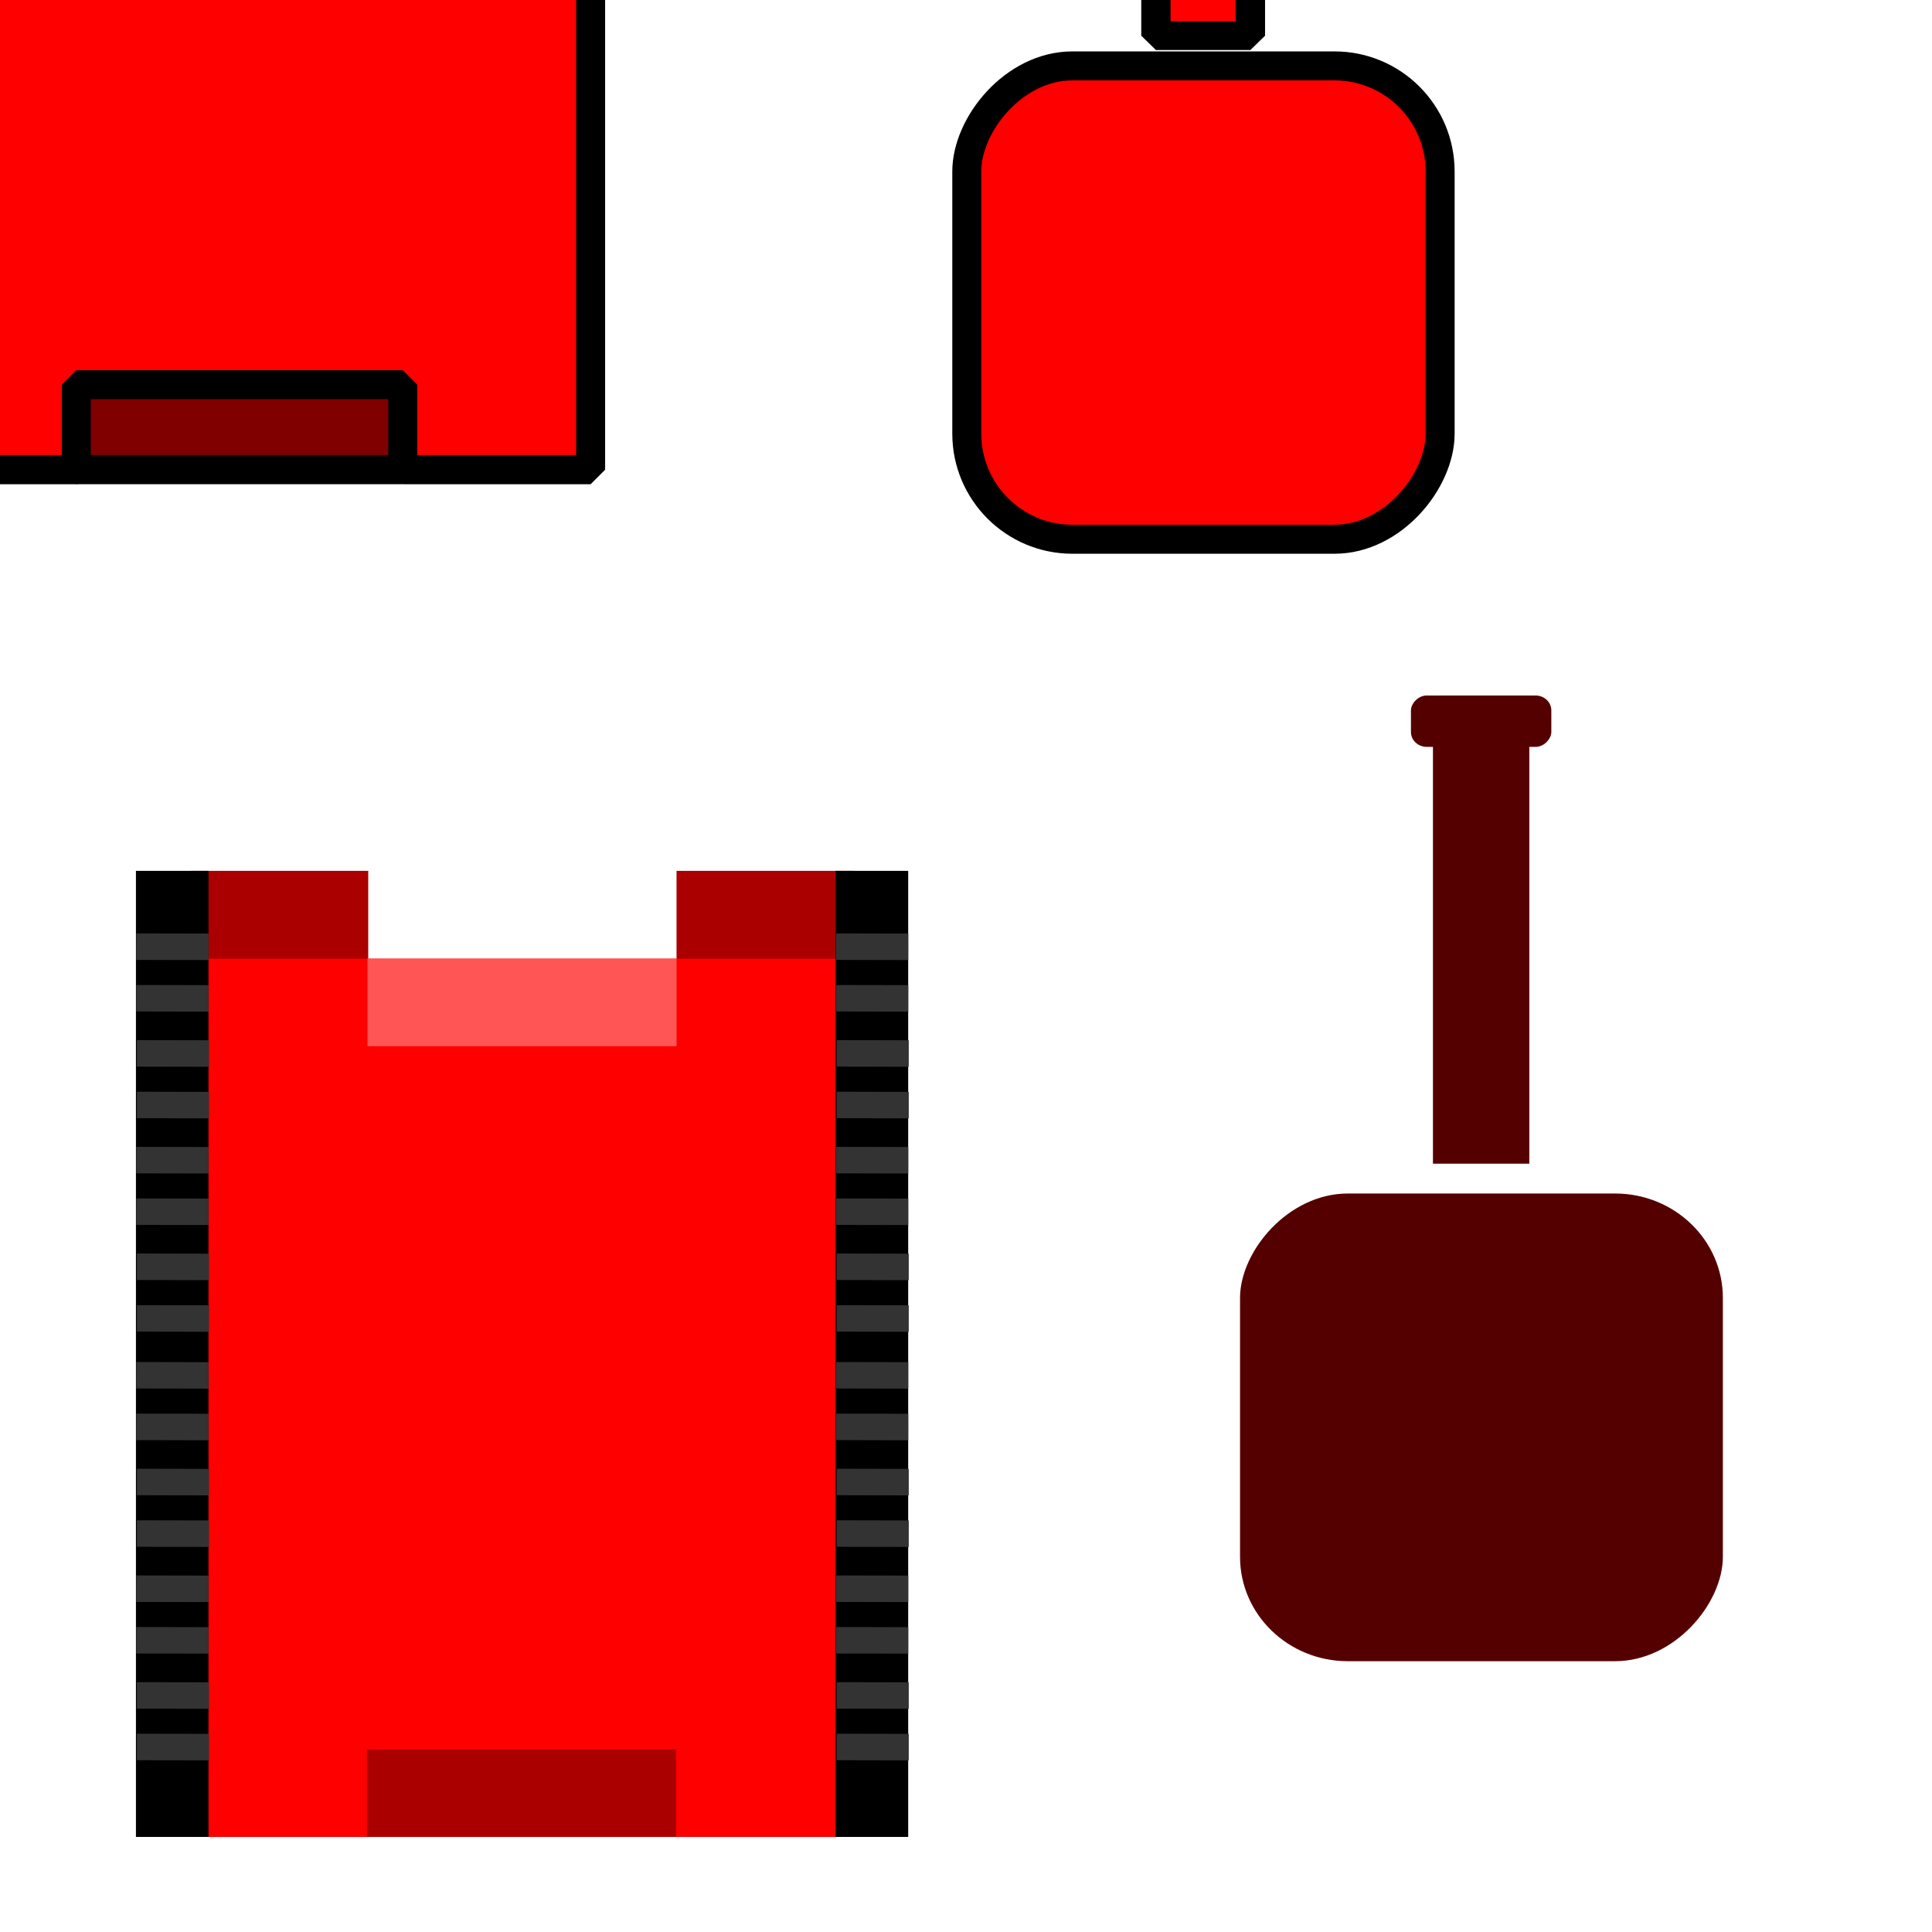 <?xml version="1.0" encoding="UTF-8" standalone="no"?>
<svg
   xmlns:dc="http://purl.org/dc/elements/1.1/"
   xmlns:cc="http://creativecommons.org/ns#"
   xmlns:rdf="http://www.w3.org/1999/02/22-rdf-syntax-ns#"
   xmlns:svg="http://www.w3.org/2000/svg"
   xmlns="http://www.w3.org/2000/svg"
   xmlns:sodipodi="http://sodipodi.sourceforge.net/DTD/sodipodi-0.dtd"
   xmlns:inkscape="http://www.inkscape.org/namespaces/inkscape"
   width="200"
   height="200"
   viewBox="0 0 52.917 52.917"
   version="1.1"
   id="svg9432"
   inkscape:version="1.0 (4035a4fb49, 2020-05-01)"
   sodipodi:docname="Tank.svg">
  <defs
     id="defs9426">
    <inkscape:path-effect
       lpeversion="1"
       is_visible="true"
       id="path-effect1269"
       effect="spiro" />
    <inkscape:path-effect
       simplify_just_coalesce="false"
       simplify_individual_paths="false"
       helper_size="0"
       smooth_angles="360"
       threshold="0.002"
       steps="1"
       lpeversion="1"
       is_visible="true"
       id="path-effect1267"
       effect="simplify" />
    <inkscape:path-effect
       effect="spiro"
       id="path-effect1265"
       is_visible="true"
       lpeversion="1" />
    <inkscape:path-effect
       effect="simplify"
       id="path-effect1263"
       is_visible="true"
       lpeversion="1"
       steps="1"
       threshold="0.002"
       smooth_angles="360"
       helper_size="0"
       simplify_individual_paths="false"
       simplify_just_coalesce="false" />
    <inkscape:path-effect
       effect="spiro"
       id="path-effect1261"
       is_visible="true"
       lpeversion="1" />
    <inkscape:path-effect
       effect="simplify"
       id="path-effect1259"
       is_visible="true"
       lpeversion="1"
       steps="1"
       threshold="0.002"
       smooth_angles="360"
       helper_size="0"
       simplify_individual_paths="false"
       simplify_just_coalesce="false" />
    <inkscape:path-effect
       lpeversion="1"
       is_visible="true"
       id="path-effect1257"
       effect="spiro" />
    <inkscape:path-effect
       simplify_just_coalesce="false"
       simplify_individual_paths="false"
       helper_size="0"
       smooth_angles="360"
       threshold="0.002"
       steps="1"
       lpeversion="1"
       is_visible="true"
       id="path-effect1255"
       effect="simplify" />
    <inkscape:path-effect
       effect="spiro"
       id="path-effect1253"
       is_visible="true"
       lpeversion="1" />
    <inkscape:path-effect
       effect="simplify"
       id="path-effect1251"
       is_visible="true"
       lpeversion="1"
       steps="1"
       threshold="0.002"
       smooth_angles="360"
       helper_size="0"
       simplify_individual_paths="false"
       simplify_just_coalesce="false" />
    <inkscape:path-effect
       lpeversion="1"
       is_visible="true"
       id="path-effect1249"
       effect="spiro" />
    <inkscape:path-effect
       simplify_just_coalesce="false"
       simplify_individual_paths="false"
       helper_size="0"
       smooth_angles="360"
       threshold="0.002"
       steps="1"
       lpeversion="1"
       is_visible="true"
       id="path-effect1247"
       effect="simplify" />
    <inkscape:path-effect
       lpeversion="1"
       is_visible="true"
       id="path-effect1245"
       effect="spiro" />
    <inkscape:path-effect
       simplify_just_coalesce="false"
       simplify_individual_paths="false"
       helper_size="0"
       smooth_angles="360"
       threshold="0.002"
       steps="1"
       lpeversion="1"
       is_visible="true"
       id="path-effect1243"
       effect="simplify" />
    <inkscape:path-effect
       effect="spiro"
       id="path-effect1241"
       is_visible="true"
       lpeversion="1" />
    <inkscape:path-effect
       effect="simplify"
       id="path-effect1239"
       is_visible="true"
       lpeversion="1"
       steps="1"
       threshold="0.002"
       smooth_angles="360"
       helper_size="0"
       simplify_individual_paths="false"
       simplify_just_coalesce="false" />
    <inkscape:path-effect
       effect="spiro"
       id="path-effect1237"
       is_visible="true"
       lpeversion="1" />
    <inkscape:path-effect
       effect="simplify"
       id="path-effect1235"
       is_visible="true"
       lpeversion="1"
       steps="1"
       threshold="0.002"
       smooth_angles="360"
       helper_size="0"
       simplify_individual_paths="false"
       simplify_just_coalesce="false" />
    <inkscape:path-effect
       lpeversion="1"
       is_visible="true"
       id="path-effect1233"
       effect="spiro" />
    <inkscape:path-effect
       simplify_just_coalesce="false"
       simplify_individual_paths="false"
       helper_size="0"
       smooth_angles="360"
       threshold="0.002"
       steps="1"
       lpeversion="1"
       is_visible="true"
       id="path-effect1231"
       effect="simplify" />
    <inkscape:path-effect
       lpeversion="1"
       is_visible="true"
       id="path-effect1229"
       effect="spiro" />
    <inkscape:path-effect
       simplify_just_coalesce="false"
       simplify_individual_paths="false"
       helper_size="0"
       smooth_angles="360"
       threshold="0.002"
       steps="1"
       lpeversion="1"
       is_visible="true"
       id="path-effect1227"
       effect="simplify" />
    <inkscape:path-effect
       effect="spiro"
       id="path-effect1225"
       is_visible="true"
       lpeversion="1" />
    <inkscape:path-effect
       effect="simplify"
       id="path-effect1223"
       is_visible="true"
       lpeversion="1"
       steps="1"
       threshold="0.002"
       smooth_angles="360"
       helper_size="0"
       simplify_individual_paths="false"
       simplify_just_coalesce="false" />
    <inkscape:path-effect
       lpeversion="1"
       is_visible="true"
       id="path-effect1221"
       effect="spiro" />
    <inkscape:path-effect
       simplify_just_coalesce="false"
       simplify_individual_paths="false"
       helper_size="0"
       smooth_angles="360"
       threshold="0.002"
       steps="1"
       lpeversion="1"
       is_visible="true"
       id="path-effect1219"
       effect="simplify" />
    <inkscape:path-effect
       effect="spiro"
       id="path-effect1217"
       is_visible="true"
       lpeversion="1" />
    <inkscape:path-effect
       effect="simplify"
       id="path-effect1215"
       is_visible="true"
       lpeversion="1"
       steps="1"
       threshold="0.002"
       smooth_angles="360"
       helper_size="0"
       simplify_individual_paths="false"
       simplify_just_coalesce="false" />
    <inkscape:path-effect
       effect="spiro"
       id="path-effect1213"
       is_visible="true"
       lpeversion="1" />
    <inkscape:path-effect
       effect="simplify"
       id="path-effect1211"
       is_visible="true"
       lpeversion="1"
       steps="1"
       threshold="0.002"
       smooth_angles="360"
       helper_size="0"
       simplify_individual_paths="false"
       simplify_just_coalesce="false" />
    <inkscape:path-effect
       lpeversion="1"
       is_visible="true"
       id="path-effect1209"
       effect="spiro" />
    <inkscape:path-effect
       simplify_just_coalesce="false"
       simplify_individual_paths="false"
       helper_size="0"
       smooth_angles="360"
       threshold="0.002"
       steps="1"
       lpeversion="1"
       is_visible="true"
       id="path-effect1207"
       effect="simplify" />
    <inkscape:path-effect
       effect="spiro"
       id="path-effect1163"
       is_visible="true"
       lpeversion="1" />
    <inkscape:path-effect
       effect="simplify"
       id="path-effect1161"
       is_visible="true"
       lpeversion="1"
       steps="1"
       threshold="0.002"
       smooth_angles="360"
       helper_size="0"
       simplify_individual_paths="false"
       simplify_just_coalesce="false" />
    <inkscape:path-effect
       lpeversion="1"
       is_visible="true"
       id="path-effect1159"
       effect="spiro" />
    <inkscape:path-effect
       simplify_just_coalesce="false"
       simplify_individual_paths="false"
       helper_size="0"
       smooth_angles="360"
       threshold="0.002"
       steps="1"
       lpeversion="1"
       is_visible="true"
       id="path-effect1157"
       effect="simplify" />
    <inkscape:path-effect
       lpeversion="1"
       is_visible="true"
       id="path-effect1155"
       effect="spiro" />
    <inkscape:path-effect
       simplify_just_coalesce="false"
       simplify_individual_paths="false"
       helper_size="0"
       smooth_angles="360"
       threshold="0.002"
       steps="1"
       lpeversion="1"
       is_visible="true"
       id="path-effect1153"
       effect="simplify" />
    <inkscape:path-effect
       effect="spiro"
       id="path-effect1151"
       is_visible="true"
       lpeversion="1" />
    <inkscape:path-effect
       effect="simplify"
       id="path-effect1149"
       is_visible="true"
       lpeversion="1"
       steps="1"
       threshold="0.002"
       smooth_angles="360"
       helper_size="0"
       simplify_individual_paths="false"
       simplify_just_coalesce="false" />
    <inkscape:path-effect
       lpeversion="1"
       is_visible="true"
       id="path-effect1147"
       effect="spiro" />
    <inkscape:path-effect
       simplify_just_coalesce="false"
       simplify_individual_paths="false"
       helper_size="0"
       smooth_angles="360"
       threshold="0.002"
       steps="1"
       lpeversion="1"
       is_visible="true"
       id="path-effect1145"
       effect="simplify" />
    <inkscape:path-effect
       effect="spiro"
       id="path-effect1143"
       is_visible="true"
       lpeversion="1" />
    <inkscape:path-effect
       effect="simplify"
       id="path-effect1141"
       is_visible="true"
       lpeversion="1"
       steps="1"
       threshold="0.002"
       smooth_angles="360"
       helper_size="0"
       simplify_individual_paths="false"
       simplify_just_coalesce="false" />
    <inkscape:path-effect
       effect="spiro"
       id="path-effect1139"
       is_visible="true"
       lpeversion="1" />
    <inkscape:path-effect
       effect="simplify"
       id="path-effect1137"
       is_visible="true"
       lpeversion="1"
       steps="1"
       threshold="0.002"
       smooth_angles="360"
       helper_size="0"
       simplify_individual_paths="false"
       simplify_just_coalesce="false" />
    <inkscape:path-effect
       lpeversion="1"
       is_visible="true"
       id="path-effect1135"
       effect="spiro" />
    <inkscape:path-effect
       simplify_just_coalesce="false"
       simplify_individual_paths="false"
       helper_size="0"
       smooth_angles="360"
       threshold="0.002"
       steps="1"
       lpeversion="1"
       is_visible="true"
       id="path-effect1133"
       effect="simplify" />
    <inkscape:path-effect
       lpeversion="1"
       is_visible="true"
       id="path-effect1131"
       effect="spiro" />
    <inkscape:path-effect
       simplify_just_coalesce="false"
       simplify_individual_paths="false"
       helper_size="0"
       smooth_angles="360"
       threshold="0.002"
       steps="1"
       lpeversion="1"
       is_visible="true"
       id="path-effect1129"
       effect="simplify" />
    <inkscape:path-effect
       effect="spiro"
       id="path-effect1127"
       is_visible="true"
       lpeversion="1" />
    <inkscape:path-effect
       effect="simplify"
       id="path-effect1125"
       is_visible="true"
       lpeversion="1"
       steps="1"
       threshold="0.002"
       smooth_angles="360"
       helper_size="0"
       simplify_individual_paths="false"
       simplify_just_coalesce="false" />
    <inkscape:path-effect
       effect="spiro"
       id="path-effect1123"
       is_visible="true"
       lpeversion="1" />
    <inkscape:path-effect
       effect="simplify"
       id="path-effect1121"
       is_visible="true"
       lpeversion="1"
       steps="1"
       threshold="0.002"
       smooth_angles="360"
       helper_size="0"
       simplify_individual_paths="false"
       simplify_just_coalesce="false" />
    <inkscape:path-effect
       lpeversion="1"
       is_visible="true"
       id="path-effect1119"
       effect="spiro" />
    <inkscape:path-effect
       simplify_just_coalesce="false"
       simplify_individual_paths="false"
       helper_size="0"
       smooth_angles="360"
       threshold="0.002"
       steps="1"
       lpeversion="1"
       is_visible="true"
       id="path-effect1117"
       effect="simplify" />
    <inkscape:path-effect
       effect="spiro"
       id="path-effect1115"
       is_visible="true"
       lpeversion="1" />
    <inkscape:path-effect
       effect="simplify"
       id="path-effect1113"
       is_visible="true"
       lpeversion="1"
       steps="1"
       threshold="0.002"
       smooth_angles="360"
       helper_size="0"
       simplify_individual_paths="false"
       simplify_just_coalesce="false" />
    <inkscape:path-effect
       lpeversion="1"
       is_visible="true"
       id="path-effect1111"
       effect="spiro" />
    <inkscape:path-effect
       simplify_just_coalesce="false"
       simplify_individual_paths="false"
       helper_size="0"
       smooth_angles="360"
       threshold="0.002"
       steps="1"
       lpeversion="1"
       is_visible="true"
       id="path-effect1109"
       effect="simplify" />
    <inkscape:path-effect
       lpeversion="1"
       is_visible="true"
       id="path-effect1107"
       effect="spiro" />
    <inkscape:path-effect
       simplify_just_coalesce="false"
       simplify_individual_paths="false"
       helper_size="0"
       smooth_angles="360"
       threshold="0.002"
       steps="1"
       lpeversion="1"
       is_visible="true"
       id="path-effect1105"
       effect="simplify" />
    <inkscape:path-effect
       effect="spiro"
       id="path-effect1103"
       is_visible="true"
       lpeversion="1" />
    <inkscape:path-effect
       effect="simplify"
       id="path-effect1101"
       is_visible="true"
       lpeversion="1"
       steps="1"
       threshold="0.002"
       smooth_angles="360"
       helper_size="0"
       simplify_individual_paths="false"
       simplify_just_coalesce="false" />
    <inkscape:path-effect
       lpeversion="1"
       is_visible="true"
       id="path-effect1044"
       effect="spiro" />
    <inkscape:path-effect
       simplify_just_coalesce="false"
       simplify_individual_paths="false"
       helper_size="0"
       smooth_angles="360"
       threshold="0.002"
       steps="1"
       lpeversion="1"
       is_visible="true"
       id="path-effect1042"
       effect="simplify" />
    <inkscape:path-effect
       effect="spiro"
       id="path-effect1038"
       is_visible="true"
       lpeversion="1" />
    <inkscape:path-effect
       effect="simplify"
       id="path-effect1036"
       is_visible="true"
       lpeversion="1"
       steps="1"
       threshold="0.002"
       smooth_angles="360"
       helper_size="0"
       simplify_individual_paths="false"
       simplify_just_coalesce="false" />
    <inkscape:path-effect
       effect="spiro"
       id="path-effect1032"
       is_visible="true"
       lpeversion="1" />
    <inkscape:path-effect
       effect="simplify"
       id="path-effect1030"
       is_visible="true"
       lpeversion="1"
       steps="1"
       threshold="0.002"
       smooth_angles="360"
       helper_size="0"
       simplify_individual_paths="false"
       simplify_just_coalesce="false" />
    <inkscape:path-effect
       lpeversion="1"
       is_visible="true"
       id="path-effect1026"
       effect="spiro" />
    <inkscape:path-effect
       simplify_just_coalesce="false"
       simplify_individual_paths="false"
       helper_size="0"
       smooth_angles="360"
       threshold="0.002"
       steps="1"
       lpeversion="1"
       is_visible="true"
       id="path-effect1024"
       effect="simplify" />
    <inkscape:path-effect
       effect="spiro"
       id="path-effect1020"
       is_visible="true"
       lpeversion="1" />
    <inkscape:path-effect
       effect="simplify"
       id="path-effect1018"
       is_visible="true"
       lpeversion="1"
       steps="1"
       threshold="0.002"
       smooth_angles="360"
       helper_size="0"
       simplify_individual_paths="false"
       simplify_just_coalesce="false" />
    <inkscape:path-effect
       lpeversion="1"
       is_visible="true"
       id="path-effect1014"
       effect="spiro" />
    <inkscape:path-effect
       simplify_just_coalesce="false"
       simplify_individual_paths="false"
       helper_size="0"
       smooth_angles="360"
       threshold="0.002"
       steps="1"
       lpeversion="1"
       is_visible="true"
       id="path-effect1012"
       effect="simplify" />
    <inkscape:path-effect
       lpeversion="1"
       is_visible="true"
       id="path-effect1008"
       effect="spiro" />
    <inkscape:path-effect
       simplify_just_coalesce="false"
       simplify_individual_paths="false"
       helper_size="0"
       smooth_angles="360"
       threshold="0.002"
       steps="1"
       lpeversion="1"
       is_visible="true"
       id="path-effect1006"
       effect="simplify" />
    <inkscape:path-effect
       effect="spiro"
       id="path-effect1002"
       is_visible="true"
       lpeversion="1" />
    <inkscape:path-effect
       effect="simplify"
       id="path-effect1000"
       is_visible="true"
       lpeversion="1"
       steps="1"
       threshold="0.002"
       smooth_angles="360"
       helper_size="0"
       simplify_individual_paths="false"
       simplify_just_coalesce="false" />
    <inkscape:path-effect
       effect="spiro"
       id="path-effect996"
       is_visible="true"
       lpeversion="1" />
    <inkscape:path-effect
       effect="simplify"
       id="path-effect994"
       is_visible="true"
       lpeversion="1"
       steps="1"
       threshold="0.002"
       smooth_angles="360"
       helper_size="0"
       simplify_individual_paths="false"
       simplify_just_coalesce="false" />
    <inkscape:path-effect
       lpeversion="1"
       is_visible="true"
       id="path-effect990"
       effect="spiro" />
    <inkscape:path-effect
       simplify_just_coalesce="false"
       simplify_individual_paths="false"
       helper_size="0"
       smooth_angles="360"
       threshold="0.002"
       steps="1"
       lpeversion="1"
       is_visible="true"
       id="path-effect988"
       effect="simplify" />
    <inkscape:path-effect
       lpeversion="1"
       is_visible="true"
       id="path-effect984"
       effect="spiro" />
    <inkscape:path-effect
       simplify_just_coalesce="false"
       simplify_individual_paths="false"
       helper_size="0"
       smooth_angles="360"
       threshold="0.002"
       steps="1"
       lpeversion="1"
       is_visible="true"
       id="path-effect982"
       effect="simplify" />
    <inkscape:path-effect
       effect="spiro"
       id="path-effect978"
       is_visible="true"
       lpeversion="1" />
    <inkscape:path-effect
       effect="simplify"
       id="path-effect976"
       is_visible="true"
       lpeversion="1"
       steps="1"
       threshold="0.002"
       smooth_angles="360"
       helper_size="0"
       simplify_individual_paths="false"
       simplify_just_coalesce="false" />
    <inkscape:path-effect
       lpeversion="1"
       is_visible="true"
       id="path-effect972"
       effect="spiro" />
    <inkscape:path-effect
       simplify_just_coalesce="false"
       simplify_individual_paths="false"
       helper_size="0"
       smooth_angles="360"
       threshold="0.002"
       steps="1"
       lpeversion="1"
       is_visible="true"
       id="path-effect970"
       effect="simplify" />
    <inkscape:path-effect
       effect="spiro"
       id="path-effect966"
       is_visible="true"
       lpeversion="1" />
    <inkscape:path-effect
       effect="simplify"
       id="path-effect964"
       is_visible="true"
       lpeversion="1"
       steps="1"
       threshold="0.002"
       smooth_angles="360"
       helper_size="0"
       simplify_individual_paths="false"
       simplify_just_coalesce="false" />
    <inkscape:path-effect
       effect="spiro"
       id="path-effect960"
       is_visible="true"
       lpeversion="1" />
    <inkscape:path-effect
       effect="simplify"
       id="path-effect958"
       is_visible="true"
       lpeversion="1"
       steps="1"
       threshold="0.002"
       smooth_angles="360"
       helper_size="0"
       simplify_individual_paths="false"
       simplify_just_coalesce="false" />
    <inkscape:path-effect
       lpeversion="1"
       is_visible="true"
       id="path-effect954"
       effect="spiro" />
    <inkscape:path-effect
       simplify_just_coalesce="false"
       simplify_individual_paths="false"
       helper_size="0"
       smooth_angles="360"
       threshold="0.002"
       steps="1"
       lpeversion="1"
       is_visible="true"
       id="path-effect952"
       effect="simplify" />
    <inkscape:path-effect
       simplify_just_coalesce="false"
       simplify_individual_paths="false"
       helper_size="0"
       smooth_angles="360"
       threshold="0.002"
       steps="1"
       lpeversion="1"
       is_visible="true"
       id="path-effect944"
       effect="simplify" />
  </defs>
  <sodipodi:namedview
     id="base"
     pagecolor="#ffffff"
     bordercolor="#666666"
     borderopacity="1.0"
     inkscape:pageopacity="0.0"
     inkscape:pageshadow="2"
     inkscape:zoom="3.959798"
     inkscape:cx="70.5331"
     inkscape:cy="109.89088"
     inkscape:document-units="px"
     inkscape:current-layer="layer1"
     inkscape:document-rotation="0"
     showgrid="false"
     units="px" />
  <g
     inkscape:label="Layer 1"
     inkscape:groupmode="layer"
     id="layer1">
    <g
       transform="translate(-7.484,-25.123)"
       id="g876">
      <rect
         inkscape:export-ydpi="192.03387"
         inkscape:export-xdpi="192.03387"
         y="12.32"
         x="18.53"
         height="25.665"
         width="5.131"
         id="rect9997"
         style="fill:#800000;fill-rule:evenodd;stroke:#000000;stroke-width:0.794;stroke-linecap:square;stroke-linejoin:bevel;stroke-miterlimit:4;stroke-dasharray:none" />
      <rect
         inkscape:export-ydpi="192.03387"
         inkscape:export-xdpi="192.03387"
         style="fill:#800000;fill-rule:evenodd;stroke:#000000;stroke-width:0.794;stroke-linecap:square;stroke-linejoin:bevel;stroke-miterlimit:4;stroke-dasharray:none"
         id="rect9997-2"
         width="5.131"
         height="25.665"
         x="4.482"
         y="12.32" />
      <rect
         inkscape:export-ydpi="192.03387"
         inkscape:export-xdpi="192.03387"
         y="14.653"
         x="4.482"
         height="23.331"
         width="19.179"
         id="rect10014"
         style="fill:#ff0000;fill-rule:evenodd;stroke:#000000;stroke-width:0.794;stroke-linecap:square;stroke-linejoin:bevel;stroke-miterlimit:4;stroke-dasharray:none" />
      <rect
         inkscape:export-ydpi="192.03387"
         inkscape:export-xdpi="192.03387"
         y="14.653"
         x="9.591"
         height="2.325"
         width="8.94"
         id="rect10016"
         style="fill:#ff5555;fill-rule:evenodd;stroke:#000000;stroke-width:0.794;stroke-linecap:square;stroke-linejoin:bevel;stroke-miterlimit:4;stroke-dasharray:none" />
      <rect
         inkscape:export-ydpi="192.03387"
         inkscape:export-xdpi="192.03387"
         style="fill:#800000;fill-rule:evenodd;stroke:#000000;stroke-width:0.794;stroke-linecap:square;stroke-linejoin:bevel;stroke-miterlimit:4;stroke-dasharray:none"
         id="rect10016-8"
         width="8.94"
         height="2.325"
         x="9.575"
         y="35.659" />
    </g>
    <g
       id="g10074"
       style="fill:#ff0000;stroke-width:0.794;stroke-miterlimit:4;stroke-dasharray:none"
       transform="matrix(-1,0,0,1,71.762,-17.85)"
       inkscape:export-xdpi="192"
       inkscape:export-ydpi="192"
       inkscape:export-filename="C:\Users\hagsh\OneDrive\Desktop\Self Studies\ML\ml project\front\display\src\images\Turret.png">
      <rect
         ry="2.893"
         y="19.655"
         x="32.317"
         height="12.965"
         width="12.965"
         id="rect10068"
         style="fill:#ff0000;fill-rule:evenodd;stroke:#000000;stroke-width:0.794;stroke-linecap:square;stroke-linejoin:bevel;stroke-miterlimit:4;stroke-dasharray:none" />
      <g
         id="g10078"
         transform="matrix(1.191,0,0,1.164,-7.5,-5.21)"
         style="fill:#ff0000;stroke-width:0.674">
        <rect
           style="fill:#ff0000;fill-rule:evenodd;stroke:#000000;stroke-width:0.674;stroke-linecap:square;stroke-linejoin:bevel;stroke-miterlimit:4;stroke-dasharray:none"
           id="rect10070"
           width="2.173"
           height="11.15"
           x="37.795"
           y="9.501" />
        <rect
           y="9.501"
           x="37.299"
           height="1.223"
           width="3.165"
           id="rect10072"
           style="fill:#ff0000;fill-rule:evenodd;stroke:#000000;stroke-width:0.674;stroke-linecap:square;stroke-linejoin:bevel;stroke-miterlimit:4;stroke-dasharray:none"
           ry="0.354" />
      </g>
    </g>
    <g
       inkscape:export-filename="C:\Users\hagsh\OneDrive\Desktop\Self Studies\ML\ml project\front\display\src\images\Turret.png"
       inkscape:export-ydpi="192"
       inkscape:export-xdpi="192"
       transform="matrix(-1.02,0,0,0.988,80.152,13.271)"
       style="fill:#550000;stroke-width:0.79;stroke-miterlimit:4;stroke-dasharray:none"
       id="g10074-2">
      <rect
         style="fill:#550000;fill-rule:evenodd;stroke:none;stroke-width:0.79;stroke-linecap:square;stroke-linejoin:bevel;stroke-miterlimit:4;stroke-dasharray:none"
         id="rect10068-8"
         width="12.965"
         height="12.965"
         x="32.317"
         y="19.655"
         ry="2.893" />
      <g
         style="fill:#550000;stroke:none;stroke-width:0.671"
         transform="matrix(1.191,0,0,1.164,-7.5,-5.21)"
         id="g10078-9">
        <rect
           y="9.501"
           x="37.795"
           height="11.15"
           width="2.173"
           id="rect10070-2"
           style="fill:#550000;fill-rule:evenodd;stroke:none;stroke-width:0.671;stroke-linecap:square;stroke-linejoin:bevel;stroke-miterlimit:4;stroke-dasharray:none" />
        <rect
           ry="0.354"
           style="fill:#550000;fill-rule:evenodd;stroke:none;stroke-width:0.671;stroke-linecap:square;stroke-linejoin:bevel;stroke-miterlimit:4;stroke-dasharray:none"
           id="rect10072-3"
           width="3.165"
           height="1.223"
           x="37.299"
           y="9.501" />
      </g>
    </g>
    <g
       style="stroke-width:1.012"
       inkscape:export-ydpi="113.81443"
       inkscape:export-xdpi="113.81443"
       inkscape:export-filename="C:\Users\hagsh\OneDrive\Desktop\Self Studies\ML\ml project\front\display\src\images\Body.png"
       transform="matrix(0.947,0,0,1.031,1.147,-7.695)"
       id="g1313">
      <g
         transform="translate(-0.174,18.279)"
         id="g876-4"
         style="stroke:none;stroke-width:1.012">
        <rect
           inkscape:export-ydpi="192.03387"
           inkscape:export-xdpi="192.03387"
           y="12.32"
           x="18.53"
           height="25.665"
           width="5.131"
           id="rect9997-20"
           style="fill:#aa0000;fill-rule:evenodd;stroke:none;stroke-width:0.803;stroke-linecap:square;stroke-linejoin:bevel;stroke-miterlimit:4;stroke-dasharray:none" />
        <rect
           inkscape:export-ydpi="192.03387"
           inkscape:export-xdpi="192.03387"
           style="fill:#aa0000;fill-rule:evenodd;stroke:none;stroke-width:0.803;stroke-linecap:square;stroke-linejoin:bevel;stroke-miterlimit:4;stroke-dasharray:none"
           id="rect9997-2-2"
           width="5.131"
           height="25.665"
           x="4.482"
           y="12.32" />
        <rect
           inkscape:export-ydpi="192.03387"
           inkscape:export-xdpi="192.03387"
           y="14.653"
           x="4.482"
           height="23.331"
           width="19.179"
           id="rect10014-5"
           style="fill:#ff0000;fill-rule:evenodd;stroke:none;stroke-width:0.803;stroke-linecap:square;stroke-linejoin:bevel;stroke-miterlimit:4;stroke-dasharray:none" />
        <rect
           inkscape:export-ydpi="192.03387"
           inkscape:export-xdpi="192.03387"
           y="14.653"
           x="9.591"
           height="2.325"
           width="8.94"
           id="rect10016-7"
           style="fill:#ff5555;fill-rule:evenodd;stroke:none;stroke-width:0.803;stroke-linecap:square;stroke-linejoin:bevel;stroke-miterlimit:4;stroke-dasharray:none" />
        <rect
           inkscape:export-ydpi="192.03387"
           inkscape:export-xdpi="192.03387"
           style="fill:#aa0000;fill-rule:evenodd;stroke:none;stroke-width:0.803;stroke-linecap:square;stroke-linejoin:bevel;stroke-miterlimit:4;stroke-dasharray:none"
           id="rect10016-8-1"
           width="8.94"
           height="2.325"
           x="9.575"
           y="35.659" />
      </g>
      <g
         id="g1099"
         transform="matrix(0.637,0,0,1,21.224,0)"
         style="stroke-width:1.268">
        <rect
           ry="0"
           y="30.599"
           x="2.721"
           height="25.665"
           width="3.295"
           id="rect1065"
           style="fill:#000000;fill-rule:evenodd;stroke:none;stroke-width:1.006;stroke-linecap:square;stroke-linejoin:bevel" />
        <path
           style="fill:none;stroke:#333333;stroke-width:0.704;stroke-linecap:butt;stroke-linejoin:miter;stroke-miterlimit:4;stroke-dasharray:none;stroke-opacity:1"
           d="m 2.74,32.613 3.278,0.004"
           id="path1067"
           inkscape:path-effect="#path-effect1101;#path-effect1103"
           inkscape:original-d="m 2.7395127,32.612901 3.2781047,0.0041"
           sodipodi:nodetypes="cc" />
        <path
           sodipodi:nodetypes="cc"
           inkscape:original-d="m 2.7395127,33.983065 3.2781047,0.0041"
           inkscape:path-effect="#path-effect1105;#path-effect1107"
           id="path1069"
           d="m 2.74,33.983 3.278,0.004"
           style="fill:#333333;stroke:#333333;stroke-width:0.704;stroke-linecap:butt;stroke-linejoin:miter;stroke-miterlimit:4;stroke-dasharray:none;stroke-opacity:1" />
        <path
           sodipodi:nodetypes="cc"
           inkscape:original-d="m 2.7631362,35.447722 3.2781047,0.0041"
           inkscape:path-effect="#path-effect1109;#path-effect1111"
           id="path1071"
           d="m 2.763,35.448 3.278,0.004"
           style="fill:none;stroke:#333333;stroke-width:0.704;stroke-linecap:butt;stroke-linejoin:miter;stroke-miterlimit:4;stroke-dasharray:none;stroke-opacity:1" />
        <path
           style="fill:#333333;stroke:#333333;stroke-width:0.704;stroke-linecap:butt;stroke-linejoin:miter;stroke-miterlimit:4;stroke-dasharray:none;stroke-opacity:1"
           d="m 2.763,36.818 3.278,0.004"
           id="path1073"
           inkscape:path-effect="#path-effect1113;#path-effect1115"
           inkscape:original-d="m 2.7631362,36.817886 3.2781047,0.0041"
           sodipodi:nodetypes="cc" />
        <path
           sodipodi:nodetypes="cc"
           inkscape:original-d="m 2.7395127,38.282544 3.2781047,0.0041"
           inkscape:path-effect="#path-effect1117;#path-effect1119"
           id="path1075"
           d="m 2.74,38.283 3.278,0.004"
           style="fill:none;stroke:#333333;stroke-width:0.704;stroke-linecap:butt;stroke-linejoin:miter;stroke-miterlimit:4;stroke-dasharray:none;stroke-opacity:1" />
        <path
           style="fill:#333333;stroke:#333333;stroke-width:0.704;stroke-linecap:butt;stroke-linejoin:miter;stroke-miterlimit:4;stroke-dasharray:none;stroke-opacity:1"
           d="m 2.74,39.653 3.278,0.004"
           id="path1077"
           inkscape:path-effect="#path-effect1121;#path-effect1123"
           inkscape:original-d="m 2.7395127,39.652708 3.2781047,0.0041"
           sodipodi:nodetypes="cc" />
        <path
           style="fill:none;stroke:#333333;stroke-width:0.704;stroke-linecap:butt;stroke-linejoin:miter;stroke-miterlimit:4;stroke-dasharray:none;stroke-opacity:1"
           d="m 2.763,41.117 3.278,0.004"
           id="path1079"
           inkscape:path-effect="#path-effect1125;#path-effect1127"
           inkscape:original-d="m 2.7631362,41.117365 3.2781047,0.0041"
           sodipodi:nodetypes="cc" />
        <path
           sodipodi:nodetypes="cc"
           inkscape:original-d="m 2.7631362,42.487529 3.2781047,0.0041"
           inkscape:path-effect="#path-effect1129;#path-effect1131"
           id="path1081"
           d="m 2.763,42.488 3.278,0.004"
           style="fill:#333333;stroke:#333333;stroke-width:0.704;stroke-linecap:butt;stroke-linejoin:miter;stroke-miterlimit:4;stroke-dasharray:none;stroke-opacity:1" />
        <path
           sodipodi:nodetypes="cc"
           inkscape:original-d="m 2.7395127,43.999434 3.2781047,0.0041"
           inkscape:path-effect="#path-effect1133;#path-effect1135"
           id="path1083"
           d="m 2.74,43.999 3.278,0.004"
           style="fill:none;stroke:#333333;stroke-width:0.704;stroke-linecap:butt;stroke-linejoin:miter;stroke-miterlimit:4;stroke-dasharray:none;stroke-opacity:1" />
        <path
           style="fill:#333333;stroke:#333333;stroke-width:0.704;stroke-linecap:butt;stroke-linejoin:miter;stroke-miterlimit:4;stroke-dasharray:none;stroke-opacity:1"
           d="m 2.74,45.37 3.278,0.004"
           id="path1085"
           inkscape:path-effect="#path-effect1137;#path-effect1139"
           inkscape:original-d="m 2.7395127,45.369598 3.2781047,0.0041"
           sodipodi:nodetypes="cc" />
        <path
           style="fill:none;stroke:#333333;stroke-width:0.704;stroke-linecap:butt;stroke-linejoin:miter;stroke-miterlimit:4;stroke-dasharray:none;stroke-opacity:1"
           d="m 2.763,46.834 3.278,0.004"
           id="path1087"
           inkscape:path-effect="#path-effect1141;#path-effect1143"
           inkscape:original-d="m 2.7631362,46.834255 3.2781047,0.0041"
           sodipodi:nodetypes="cc" />
        <path
           sodipodi:nodetypes="cc"
           inkscape:original-d="m 2.7631362,48.204419 3.2781047,0.0041"
           inkscape:path-effect="#path-effect1145;#path-effect1147"
           id="path1089"
           d="m 2.763,48.204 3.278,0.004"
           style="fill:#333333;stroke:#333333;stroke-width:0.704;stroke-linecap:butt;stroke-linejoin:miter;stroke-miterlimit:4;stroke-dasharray:none;stroke-opacity:1" />
        <path
           style="fill:none;stroke:#333333;stroke-width:0.704;stroke-linecap:butt;stroke-linejoin:miter;stroke-miterlimit:4;stroke-dasharray:none;stroke-opacity:1"
           d="m 2.74,49.669 3.278,0.004"
           id="path1091"
           inkscape:path-effect="#path-effect1149;#path-effect1151"
           inkscape:original-d="m 2.7395127,49.669077 3.2781047,0.0041"
           sodipodi:nodetypes="cc" />
        <path
           sodipodi:nodetypes="cc"
           inkscape:original-d="m 2.7395127,51.039241 3.2781047,0.0041"
           inkscape:path-effect="#path-effect1153;#path-effect1155"
           id="path1093"
           d="m 2.74,51.039 3.278,0.004"
           style="fill:#333333;stroke:#333333;stroke-width:0.704;stroke-linecap:butt;stroke-linejoin:miter;stroke-miterlimit:4;stroke-dasharray:none;stroke-opacity:1" />
        <path
           sodipodi:nodetypes="cc"
           inkscape:original-d="m 2.7631362,52.503898 3.2781047,0.0041"
           inkscape:path-effect="#path-effect1157;#path-effect1159"
           id="path1095"
           d="m 2.763,52.504 3.278,0.004"
           style="fill:none;stroke:#333333;stroke-width:0.704;stroke-linecap:butt;stroke-linejoin:miter;stroke-miterlimit:4;stroke-dasharray:none;stroke-opacity:1" />
        <path
           style="fill:#333333;stroke:#333333;stroke-width:0.704;stroke-linecap:butt;stroke-linejoin:miter;stroke-miterlimit:4;stroke-dasharray:none;stroke-opacity:1"
           d="m 2.763,53.874 3.278,0.004"
           id="path1097"
           inkscape:path-effect="#path-effect1161;#path-effect1163"
           inkscape:original-d="m 2.7631362,53.874062 3.2781047,0.0041"
           sodipodi:nodetypes="cc" />
      </g>
      <g
         style="stroke-width:1.268"
         transform="matrix(0.637,0,0,1,0.987,0)"
         id="g1205">
        <rect
           style="fill:#000000;fill-rule:evenodd;stroke:none;stroke-width:1.006;stroke-linecap:square;stroke-linejoin:bevel"
           id="rect1171"
           width="3.295"
           height="25.665"
           x="2.721"
           y="30.599"
           ry="0" />
        <path
           sodipodi:nodetypes="cc"
           inkscape:original-d="m 2.7395127,32.612901 3.2781047,0.0041"
           inkscape:path-effect="#path-effect1207;#path-effect1209"
           id="path1173"
           d="m 2.74,32.613 3.278,0.004"
           style="fill:none;stroke:#333333;stroke-width:0.704;stroke-linecap:butt;stroke-linejoin:miter;stroke-miterlimit:4;stroke-dasharray:none;stroke-opacity:1" />
        <path
           style="fill:#333333;stroke:#333333;stroke-width:0.704;stroke-linecap:butt;stroke-linejoin:miter;stroke-miterlimit:4;stroke-dasharray:none;stroke-opacity:1"
           d="m 2.74,33.983 3.278,0.004"
           id="path1175"
           inkscape:path-effect="#path-effect1211;#path-effect1213"
           inkscape:original-d="m 2.7395127,33.983065 3.2781047,0.0041"
           sodipodi:nodetypes="cc" />
        <path
           style="fill:none;stroke:#333333;stroke-width:0.704;stroke-linecap:butt;stroke-linejoin:miter;stroke-miterlimit:4;stroke-dasharray:none;stroke-opacity:1"
           d="m 2.763,35.448 3.278,0.004"
           id="path1177"
           inkscape:path-effect="#path-effect1215;#path-effect1217"
           inkscape:original-d="m 2.7631362,35.447722 3.2781047,0.0041"
           sodipodi:nodetypes="cc" />
        <path
           sodipodi:nodetypes="cc"
           inkscape:original-d="m 2.7631362,36.817886 3.2781047,0.0041"
           inkscape:path-effect="#path-effect1219;#path-effect1221"
           id="path1179"
           d="m 2.763,36.818 3.278,0.004"
           style="fill:#333333;stroke:#333333;stroke-width:0.704;stroke-linecap:butt;stroke-linejoin:miter;stroke-miterlimit:4;stroke-dasharray:none;stroke-opacity:1" />
        <path
           style="fill:none;stroke:#333333;stroke-width:0.704;stroke-linecap:butt;stroke-linejoin:miter;stroke-miterlimit:4;stroke-dasharray:none;stroke-opacity:1"
           d="m 2.74,38.283 3.278,0.004"
           id="path1181"
           inkscape:path-effect="#path-effect1223;#path-effect1225"
           inkscape:original-d="m 2.7395127,38.282544 3.2781047,0.0041"
           sodipodi:nodetypes="cc" />
        <path
           sodipodi:nodetypes="cc"
           inkscape:original-d="m 2.7395127,39.652708 3.2781047,0.0041"
           inkscape:path-effect="#path-effect1227;#path-effect1229"
           id="path1183"
           d="m 2.74,39.653 3.278,0.004"
           style="fill:#333333;stroke:#333333;stroke-width:0.704;stroke-linecap:butt;stroke-linejoin:miter;stroke-miterlimit:4;stroke-dasharray:none;stroke-opacity:1" />
        <path
           sodipodi:nodetypes="cc"
           inkscape:original-d="m 2.7631362,41.117365 3.2781047,0.0041"
           inkscape:path-effect="#path-effect1231;#path-effect1233"
           id="path1185"
           d="m 2.763,41.117 3.278,0.004"
           style="fill:none;stroke:#333333;stroke-width:0.704;stroke-linecap:butt;stroke-linejoin:miter;stroke-miterlimit:4;stroke-dasharray:none;stroke-opacity:1" />
        <path
           style="fill:#333333;stroke:#333333;stroke-width:0.704;stroke-linecap:butt;stroke-linejoin:miter;stroke-miterlimit:4;stroke-dasharray:none;stroke-opacity:1"
           d="m 2.763,42.488 3.278,0.004"
           id="path1187"
           inkscape:path-effect="#path-effect1235;#path-effect1237"
           inkscape:original-d="m 2.7631362,42.487529 3.2781047,0.0041"
           sodipodi:nodetypes="cc" />
        <path
           style="fill:none;stroke:#333333;stroke-width:0.704;stroke-linecap:butt;stroke-linejoin:miter;stroke-miterlimit:4;stroke-dasharray:none;stroke-opacity:1"
           d="m 2.74,43.999 3.278,0.004"
           id="path1189"
           inkscape:path-effect="#path-effect1239;#path-effect1241"
           inkscape:original-d="m 2.7395127,43.999434 3.2781047,0.0041"
           sodipodi:nodetypes="cc" />
        <path
           sodipodi:nodetypes="cc"
           inkscape:original-d="m 2.7395127,45.369598 3.2781047,0.0041"
           inkscape:path-effect="#path-effect1243;#path-effect1245"
           id="path1191"
           d="m 2.74,45.37 3.278,0.004"
           style="fill:#333333;stroke:#333333;stroke-width:0.704;stroke-linecap:butt;stroke-linejoin:miter;stroke-miterlimit:4;stroke-dasharray:none;stroke-opacity:1" />
        <path
           sodipodi:nodetypes="cc"
           inkscape:original-d="m 2.7631362,46.834255 3.2781047,0.0041"
           inkscape:path-effect="#path-effect1247;#path-effect1249"
           id="path1193"
           d="m 2.763,46.834 3.278,0.004"
           style="fill:none;stroke:#333333;stroke-width:0.704;stroke-linecap:butt;stroke-linejoin:miter;stroke-miterlimit:4;stroke-dasharray:none;stroke-opacity:1" />
        <path
           style="fill:#333333;stroke:#333333;stroke-width:0.704;stroke-linecap:butt;stroke-linejoin:miter;stroke-miterlimit:4;stroke-dasharray:none;stroke-opacity:1"
           d="m 2.763,48.204 3.278,0.004"
           id="path1195"
           inkscape:path-effect="#path-effect1251;#path-effect1253"
           inkscape:original-d="m 2.7631362,48.204419 3.2781047,0.0041"
           sodipodi:nodetypes="cc" />
        <path
           sodipodi:nodetypes="cc"
           inkscape:original-d="m 2.7395127,49.669077 3.2781047,0.0041"
           inkscape:path-effect="#path-effect1255;#path-effect1257"
           id="path1197"
           d="m 2.74,49.669 3.278,0.004"
           style="fill:none;stroke:#333333;stroke-width:0.704;stroke-linecap:butt;stroke-linejoin:miter;stroke-miterlimit:4;stroke-dasharray:none;stroke-opacity:1" />
        <path
           style="fill:#333333;stroke:#333333;stroke-width:0.704;stroke-linecap:butt;stroke-linejoin:miter;stroke-miterlimit:4;stroke-dasharray:none;stroke-opacity:1"
           d="m 2.74,51.039 3.278,0.004"
           id="path1199"
           inkscape:path-effect="#path-effect1259;#path-effect1261"
           inkscape:original-d="m 2.7395127,51.039241 3.2781047,0.0041"
           sodipodi:nodetypes="cc" />
        <path
           style="fill:none;stroke:#333333;stroke-width:0.704;stroke-linecap:butt;stroke-linejoin:miter;stroke-miterlimit:4;stroke-dasharray:none;stroke-opacity:1"
           d="m 2.763,52.504 3.278,0.004"
           id="path1201"
           inkscape:path-effect="#path-effect1263;#path-effect1265"
           inkscape:original-d="m 2.7631362,52.503898 3.2781047,0.0041"
           sodipodi:nodetypes="cc" />
        <path
           sodipodi:nodetypes="cc"
           inkscape:original-d="m 2.7631362,53.874062 3.2781047,0.0041"
           inkscape:path-effect="#path-effect1267;#path-effect1269"
           id="path1203"
           d="m 2.763,53.874 3.278,0.004"
           style="fill:#333333;stroke:#333333;stroke-width:0.704;stroke-linecap:butt;stroke-linejoin:miter;stroke-miterlimit:4;stroke-dasharray:none;stroke-opacity:1" />
      </g>
    </g>
  </g>
</svg>
